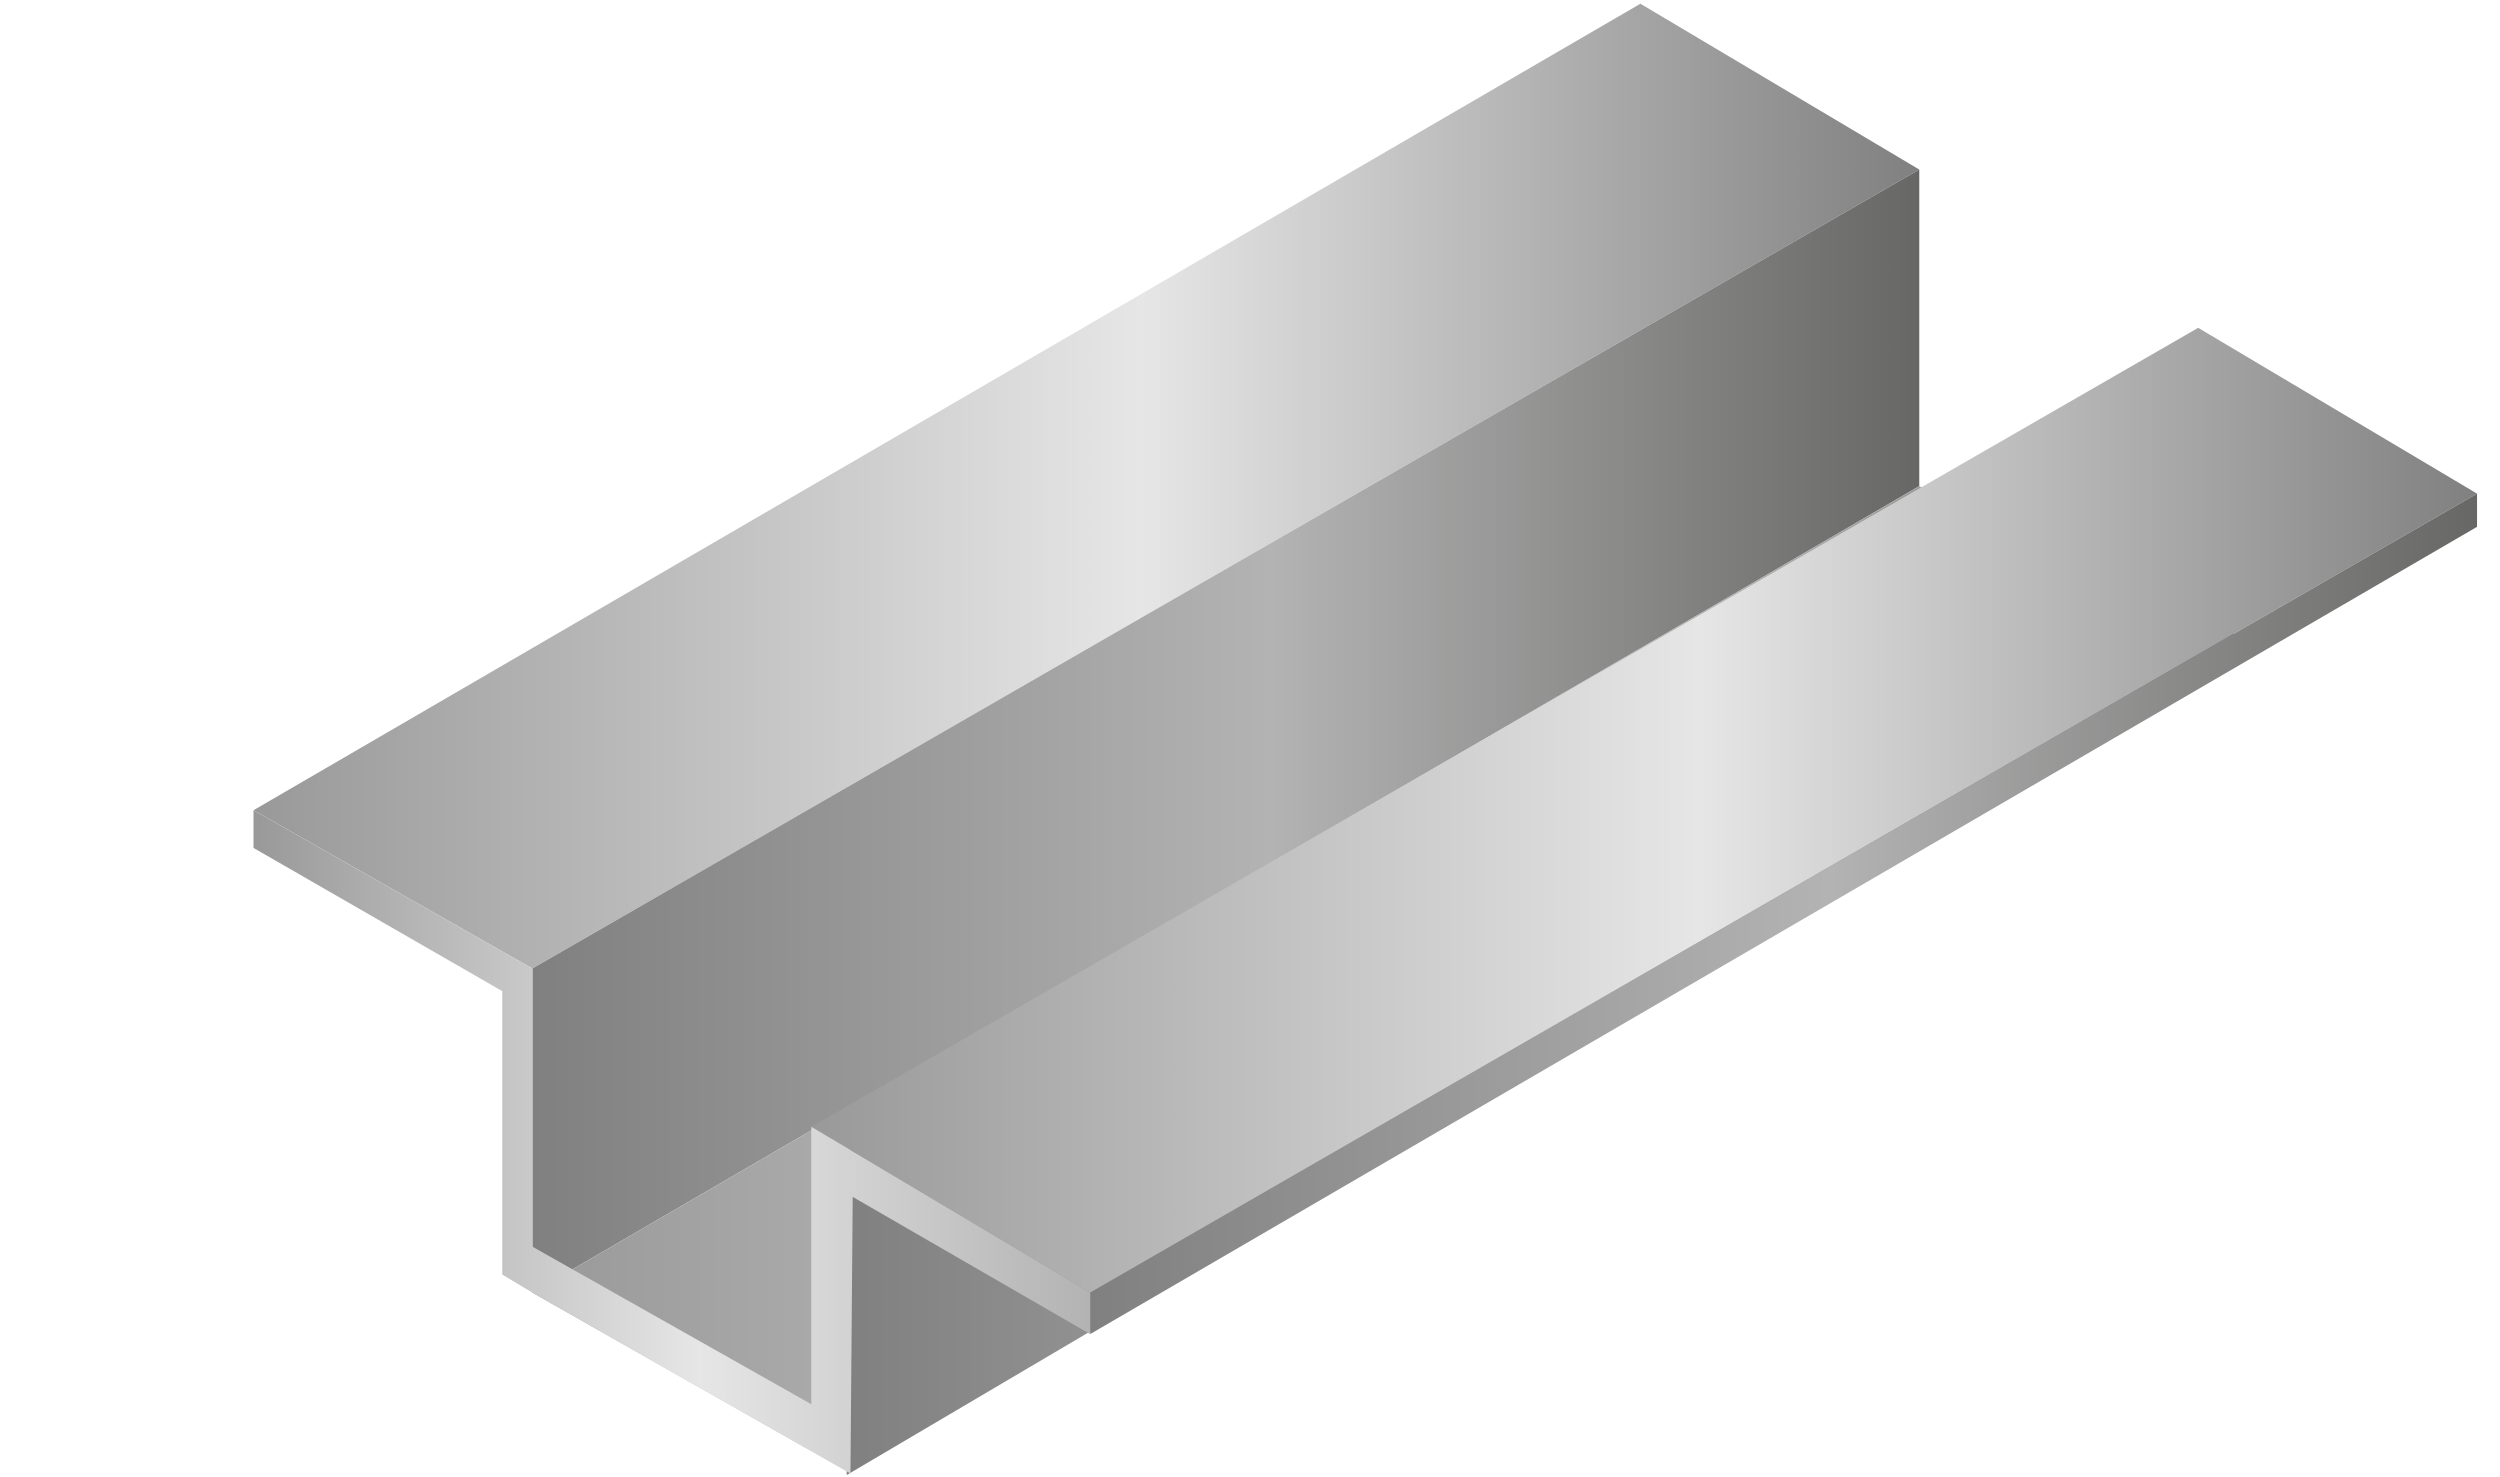 <svg width="286" height="169" viewBox="0 0 286 169" fill="none" xmlns="http://www.w3.org/2000/svg"><path d="M60.905 110.798L219.565 19.396L187.661 0.426L29 92.69L60.905 110.798Z" fill="url(#paint0_linear)"/><path d="M60.904 147.876L219.565 55.611V19.395L60.904 110.798V147.876Z" fill="url(#paint1_linear)"/><path d="M92.809 165.985L251.469 74.583L219.565 55.612L60.904 147.877L92.809 165.985Z" fill="url(#paint2_linear)"/><path d="M96.861 168.744V131.666L255.522 40.264V75.186L96.861 168.744Z" fill="url(#paint3_linear)"/><path d="M124.715 147.876L92.811 128.906L251.471 37.504L283.376 56.474L124.715 147.876Z" fill="url(#paint4_linear)"/><path d="M124.713 152.619L283.373 60.269V56.475L124.713 147.877V152.619Z" fill="url(#paint5_linear)"/><path d="M92.809 128.907V160.64L60.905 142.618V110.799L29 92.691V97.003L57.455 113.386V145.808L60.905 147.878L88.929 163.83L97.293 168.573L97.552 136.927L124.714 152.62V147.878L92.809 128.907Z" fill="url(#paint6_linear)"/><defs><linearGradient id="paint0_linear" x1="29" y1="55.612" x2="219.565" y2="55.612" gradientUnits="userSpaceOnUse"><stop stop-color="#999"/><stop offset=".533" stop-color="#E6E6E6"/><stop offset="1" stop-color="#808081"/></linearGradient><linearGradient id="paint1_linear" x1="60.904" y1="83.636" x2="219.565" y2="83.636" gradientUnits="userSpaceOnUse"><stop stop-color="#808081"/><stop offset=".533" stop-color="#B3B3B3"/><stop offset="1" stop-color="#676766"/></linearGradient><linearGradient id="paint2_linear" x1="60.904" y1="110.799" x2="251.469" y2="110.799" gradientUnits="userSpaceOnUse"><stop stop-color="#999"/><stop offset=".533" stop-color="#CDCCCC"/><stop offset="1" stop-color="#808081"/></linearGradient><linearGradient id="paint3_linear" x1="96.901" y1="104.537" x2="255.562" y2="104.537" gradientUnits="userSpaceOnUse"><stop stop-color="#808081"/><stop offset=".533" stop-color="#B3B3B3"/><stop offset="1" stop-color="#676766"/></linearGradient><linearGradient id="paint4_linear" x1="92.811" y1="92.69" x2="283.376" y2="92.69" gradientUnits="userSpaceOnUse"><stop stop-color="#999"/><stop offset=".533" stop-color="#E6E6E6"/><stop offset="1" stop-color="#808081"/></linearGradient><linearGradient id="paint5_linear" x1="124.713" y1="104.537" x2="283.373" y2="104.537" gradientUnits="userSpaceOnUse"><stop stop-color="#808081"/><stop offset=".533" stop-color="#B3B3B3"/><stop offset="1" stop-color="#676766"/></linearGradient><linearGradient id="paint6_linear" x1="29" y1="130.614" x2="124.714" y2="130.614" gradientUnits="userSpaceOnUse"><stop stop-color="#999"/><stop offset=".533" stop-color="#E6E6E6"/><stop offset="1" stop-color="#B3B3B3"/></linearGradient></defs></svg>